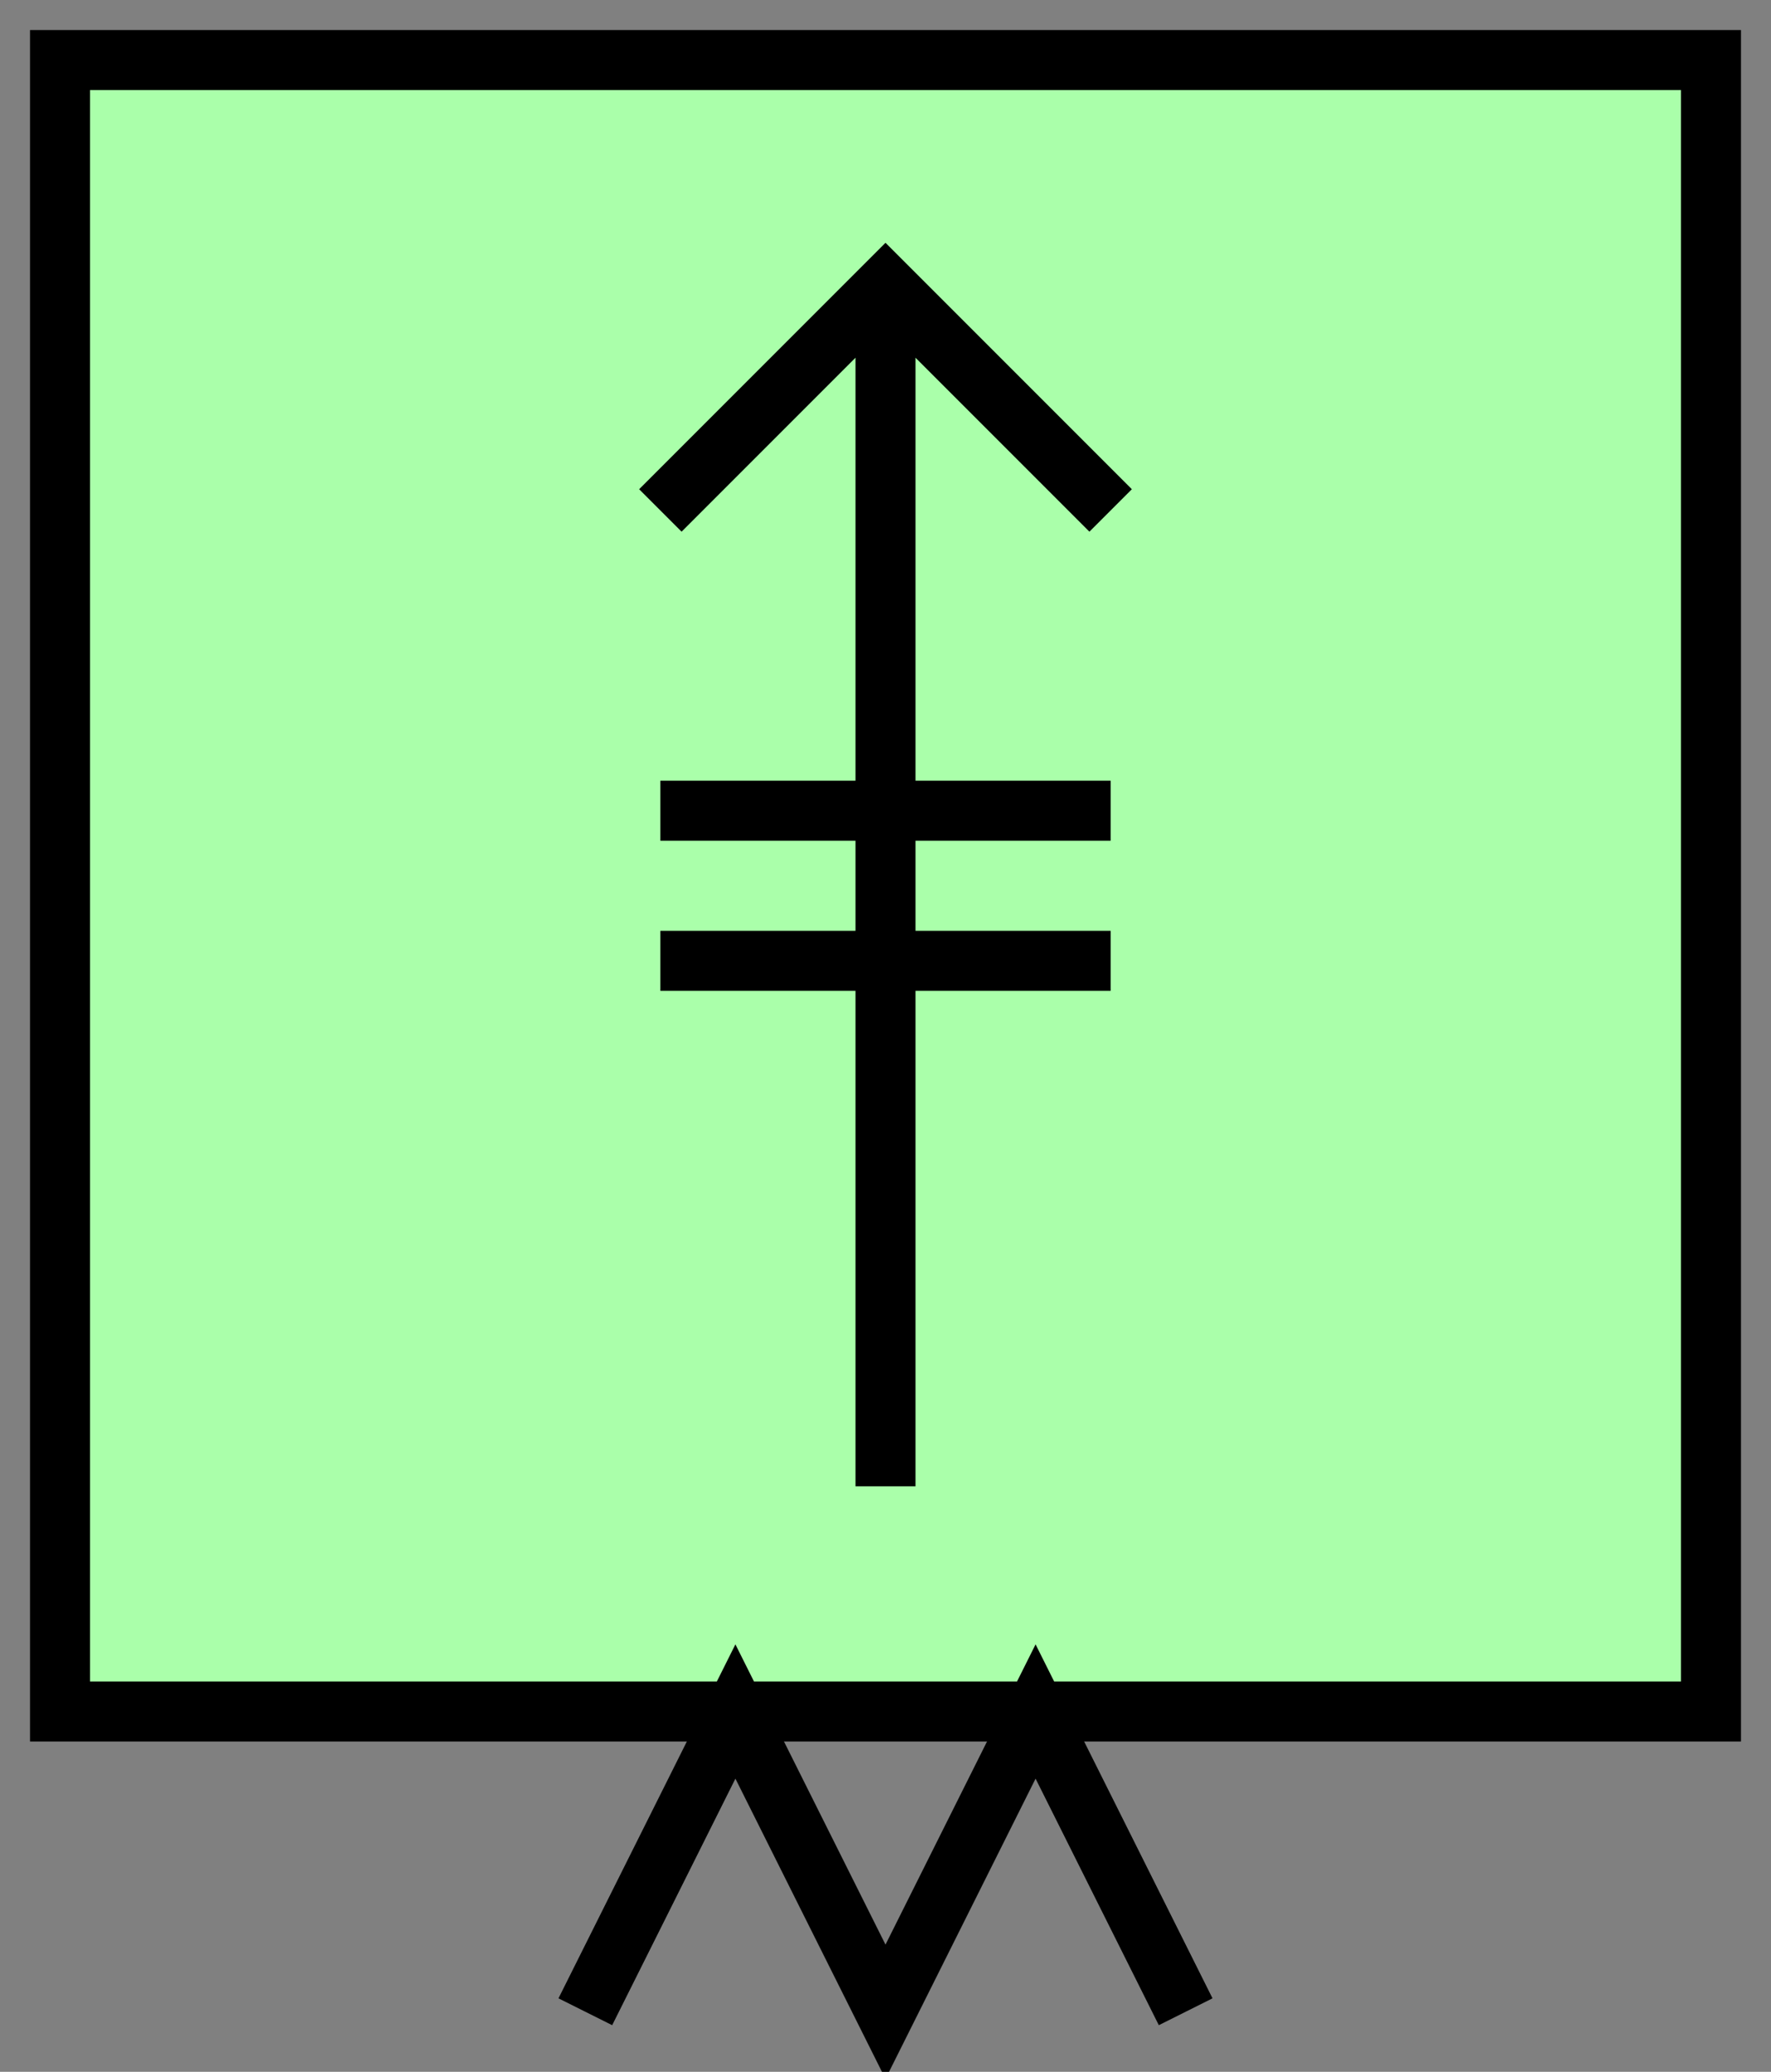 <svg xmlns:xlink="http://www.w3.org/1999/xlink" xmlns="http://www.w3.org/2000/svg" version="1.2" baseProfile="tiny" width="47.2" height="55.2" viewBox="41 41 118 138"><rect x="41" y="41" width="118" height="138" fill="#808080" stroke="none"/><path d="M45,45 l110,0 0,110 -110,0 z" stroke-width="4px" stroke="#000000" fill="#AAFFAA" fill-opacity="1"></path><path d="m 100,60 0,80 M 85,75 100,60 115,75" stroke-width="4px" stroke="#000000" fill="none"></path><path d="m 85,105 30,0 m -30,-10 30,0" stroke-width="4px" stroke="#000000" fill="none"></path><g transform="translate(0,155)" stroke-width="4px" stroke="#000000" fill="none"><path d="M 80,20 l 10,-20 10,20 10,-20 10,20" stroke="#000000" fill="none" stroke-width="4px"></path></g></svg>